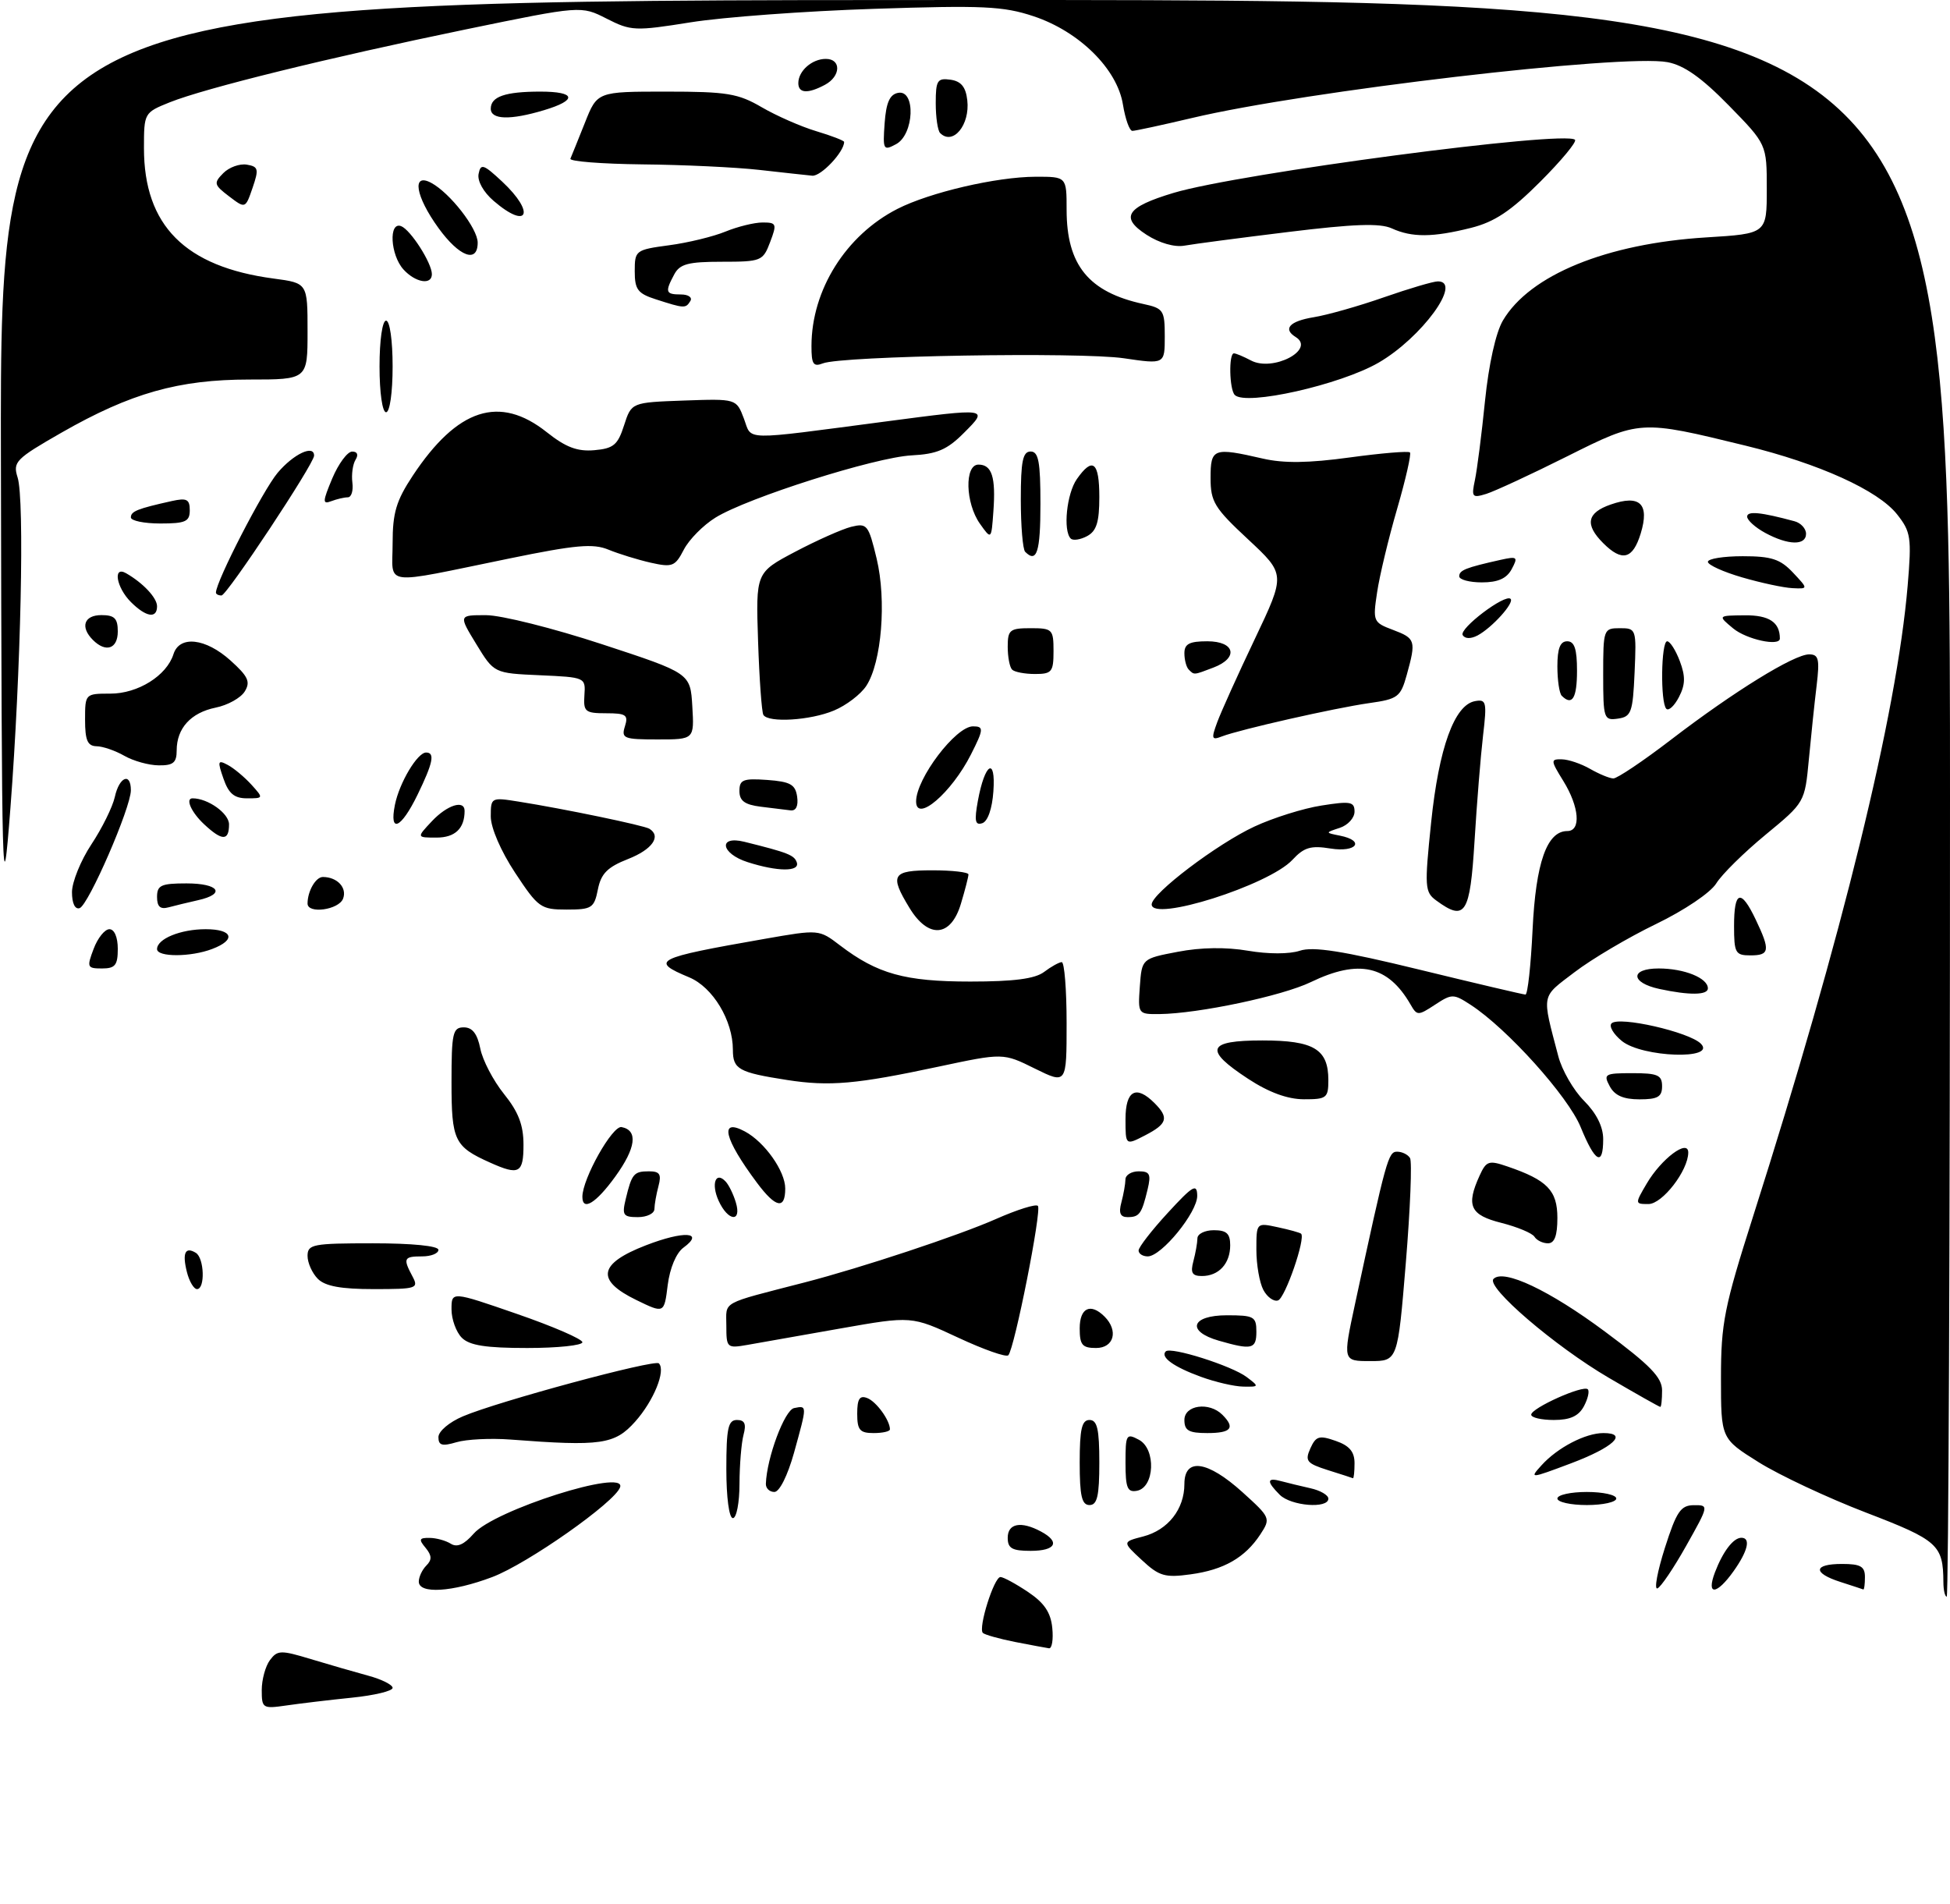 <?xml version="1.0" encoding="UTF-8" standalone="no"?>
<!DOCTYPE svg PUBLIC "-//W3C//DTD SVG 1.1//EN" "http://www.w3.org/Graphics/SVG/1.1/DTD/svg11.dtd" >
<svg xmlns="http://www.w3.org/2000/svg" xmlns:xlink="http://www.w3.org/1999/xlink" version="1.1" viewBox="0 0 298 291">
 <g >
 <path fill="currentColor"
d=" M 40.00 258.28 C 40.00 256.69 40.56 254.63 41.25 253.70 C 42.40 252.16 42.91 252.15 47.50 253.54 C 50.25 254.37 54.19 255.51 56.25 256.07 C 58.31 256.62 60.00 257.47 60.00 257.94 C 60.00 258.42 57.19 259.09 53.75 259.44 C 50.31 259.79 45.81 260.33 43.75 260.63 C 40.15 261.15 40.00 261.06 40.00 258.28 Z  M 155.11 250.92 C 152.70 250.44 150.49 249.82 150.20 249.54 C 149.46 248.79 151.91 241.00 152.89 241.00 C 153.34 241.00 155.23 242.03 157.10 243.28 C 159.59 244.95 160.58 246.42 160.81 248.78 C 160.99 250.55 160.76 251.95 160.31 251.89 C 159.87 251.83 157.53 251.39 155.11 250.92 Z  M 296.99 241.75 C 296.95 236.08 296.16 235.37 285.16 231.15 C 279.30 228.90 271.91 225.43 268.75 223.45 C 263.00 219.85 263.00 219.85 263.00 210.57 C 263.00 202.22 263.49 199.75 267.91 185.88 C 281.55 143.06 289.87 109.09 291.53 89.50 C 292.15 82.12 292.02 81.27 289.91 78.60 C 287.02 74.94 278.01 70.85 266.74 68.10 C 250.62 64.16 250.64 64.16 239.45 69.76 C 233.98 72.50 228.44 75.06 227.15 75.47 C 224.98 76.14 224.84 75.98 225.40 73.35 C 225.73 71.78 226.43 66.34 226.94 61.26 C 227.51 55.68 228.59 50.82 229.67 48.99 C 233.78 42.02 245.51 37.22 260.75 36.28 C 270.00 35.71 270.00 35.71 270.00 28.88 C 270.00 22.05 270.00 22.05 264.18 16.10 C 260.03 11.86 257.35 9.97 254.83 9.50 C 248.04 8.22 199.47 13.92 182.17 18.03 C 177.59 19.11 173.49 20.00 173.05 20.00 C 172.61 20.00 171.97 18.19 171.61 15.99 C 170.74 10.54 164.93 4.80 157.94 2.48 C 153.31 0.94 150.21 0.80 133.57 1.35 C 123.08 1.69 110.47 2.62 105.55 3.41 C 97.04 4.77 96.42 4.74 92.71 2.85 C 88.80 0.86 88.80 0.86 71.15 4.50 C 50.09 8.85 31.40 13.46 25.95 15.63 C 22.03 17.21 22.00 17.26 22.00 22.64 C 22.00 34.46 28.28 40.77 41.83 42.57 C 47.00 43.26 47.00 43.26 47.00 50.63 C 47.00 58.00 47.00 58.00 38.09 58.00 C 27.30 58.00 19.98 60.07 9.41 66.11 C 2.39 70.13 1.94 70.59 2.69 72.96 C 3.77 76.36 3.20 102.51 1.59 123.50 C 0.35 139.59 0.27 136.72 0.14 70.25 C 0.00 0.00 0.00 0.00 149.00 0.00 C 298.00 0.00 298.00 0.00 298.00 122.00 C 298.00 189.10 297.77 244.00 297.50 244.00 C 297.23 244.00 296.99 242.99 296.99 241.75 Z  M 64.00 241.70 C 64.00 240.99 64.52 239.88 65.16 239.24 C 66.03 238.37 66.00 237.71 65.04 236.54 C 63.96 235.25 64.05 235.00 65.63 235.02 C 66.66 235.02 68.12 235.43 68.89 235.91 C 69.85 236.52 70.93 236.04 72.39 234.37 C 75.52 230.77 95.68 224.37 94.77 227.26 C 94.06 229.52 80.59 238.99 75.21 241.01 C 69.11 243.31 64.00 243.62 64.00 241.70 Z  M 254.43 236.54 C 256.20 231.00 256.84 230.04 258.84 230.02 C 261.17 230.00 261.17 230.03 257.69 236.22 C 255.77 239.64 253.79 242.57 253.28 242.74 C 252.77 242.91 253.29 240.12 254.43 236.54 Z  M 262.08 240.28 C 263.30 237.09 264.89 235.00 266.12 235.00 C 267.59 235.00 267.11 237.03 264.93 240.10 C 262.32 243.77 260.72 243.87 262.08 240.28 Z  M 281.25 241.75 C 276.98 240.38 277.11 239.00 281.50 239.00 C 284.33 239.00 285.00 239.38 285.00 241.00 C 285.00 242.10 284.89 242.95 284.75 242.90 C 284.61 242.84 283.04 242.33 281.25 241.75 Z  M 174.50 238.41 C 171.50 235.63 171.50 235.63 174.71 234.80 C 178.50 233.81 181.00 230.63 181.00 226.78 C 181.00 222.70 184.52 223.20 189.87 228.03 C 194.16 231.91 194.21 232.03 192.61 234.48 C 190.27 238.04 187.03 239.90 181.94 240.59 C 178.03 241.13 177.14 240.87 174.50 238.41 Z  M 154.00 235.00 C 154.00 232.80 156.03 232.41 159.07 234.04 C 162.07 235.64 161.35 237.00 157.50 237.00 C 154.67 237.00 154.00 236.62 154.00 235.00 Z  M 111.00 224.50 C 111.00 218.26 111.27 217.00 112.62 217.00 C 113.81 217.00 114.07 217.60 113.63 219.25 C 113.30 220.49 113.02 223.86 113.01 226.75 C 113.01 229.64 112.55 232.00 112.00 232.00 C 111.42 232.00 111.00 228.83 111.00 224.50 Z  M 165.00 223.50 C 165.00 218.39 165.32 217.00 166.50 217.00 C 167.68 217.00 168.00 218.39 168.00 223.50 C 168.00 228.61 167.68 230.00 166.50 230.00 C 165.32 230.00 165.00 228.61 165.00 223.50 Z  M 195.57 228.43 C 193.53 226.39 193.58 225.75 195.75 226.34 C 196.71 226.60 198.74 227.09 200.25 227.43 C 201.76 227.76 203.00 228.48 203.00 229.02 C 203.00 230.60 197.29 230.15 195.57 228.43 Z  M 238.00 229.00 C 238.00 228.45 240.03 228.00 242.50 228.00 C 244.97 228.00 247.00 228.45 247.00 229.00 C 247.00 229.55 244.97 230.00 242.50 230.00 C 240.03 230.00 238.00 229.55 238.00 229.00 Z  M 117.04 226.75 C 117.18 222.76 119.91 215.46 121.36 215.18 C 123.37 214.78 123.37 214.68 121.34 222.02 C 120.36 225.51 119.12 228.00 118.34 228.00 C 117.60 228.00 117.02 227.44 117.04 226.75 Z  M 172.00 223.54 C 172.00 219.20 172.12 218.99 174.06 220.03 C 176.69 221.44 176.46 227.30 173.75 227.82 C 172.29 228.09 172.00 227.39 172.00 223.54 Z  M 202.89 224.65 C 199.69 223.63 199.39 223.26 200.25 221.34 C 201.10 219.46 201.60 219.31 204.11 220.19 C 206.22 220.92 207.00 221.85 207.00 223.60 C 207.00 224.92 206.89 225.95 206.75 225.90 C 206.61 225.84 204.88 225.27 202.89 224.65 Z  M 235.58 223.92 C 238.02 221.22 242.29 219.00 245.03 219.00 C 248.90 219.00 246.53 221.20 240.04 223.64 C 233.79 225.99 233.70 225.99 235.58 223.92 Z  M 67.00 219.62 C 67.00 218.73 68.65 217.33 70.75 216.44 C 76.14 214.15 100.03 207.70 100.69 208.35 C 101.78 209.45 99.90 214.08 97.06 217.26 C 93.94 220.75 91.86 221.05 78.00 219.99 C 74.97 219.76 71.26 219.95 69.75 220.40 C 67.56 221.05 67.00 220.89 67.00 219.62 Z  M 131.00 216.03 C 131.00 213.78 131.37 213.20 132.53 213.65 C 133.92 214.18 136.00 217.05 136.00 218.43 C 136.00 218.75 134.88 219.00 133.50 219.00 C 131.39 219.00 131.00 218.53 131.00 216.03 Z  M 181.00 217.00 C 181.00 214.71 184.79 214.19 186.80 216.20 C 188.81 218.21 188.16 219.00 184.50 219.00 C 181.67 219.00 181.00 218.62 181.00 217.00 Z  M 234.00 216.19 C 234.00 215.18 241.95 211.61 242.65 212.31 C 242.93 212.60 242.66 213.77 242.05 214.91 C 241.24 216.41 239.95 217.00 237.46 217.00 C 235.56 217.00 234.00 216.64 234.00 216.19 Z  M 245.85 210.55 C 237.60 205.72 227.04 196.66 228.24 195.44 C 229.78 193.87 236.79 197.19 245.25 203.48 C 252.20 208.64 254.00 210.50 254.00 212.49 C 254.00 213.87 253.88 215.00 253.73 215.00 C 253.58 215.00 250.03 213.00 245.85 210.55 Z  M 183.52 210.40 C 179.35 208.88 177.28 207.38 178.15 206.52 C 178.91 205.76 188.23 208.71 190.52 210.44 C 192.45 211.90 192.44 211.94 190.00 211.90 C 188.62 211.88 185.71 211.20 183.52 210.40 Z  M 146.41 204.41 C 139.31 201.10 139.31 201.10 128.41 203.02 C 122.41 204.08 116.04 205.21 114.25 205.52 C 111.09 206.07 111.00 205.99 111.00 202.58 C 111.00 198.76 109.92 199.35 123.00 195.97 C 131.63 193.74 146.54 188.80 152.27 186.26 C 155.44 184.86 158.30 183.96 158.61 184.28 C 159.24 184.90 155.03 206.13 154.09 207.11 C 153.76 207.45 150.31 206.23 146.41 204.41 Z  M 207.08 199.25 C 211.86 177.07 212.15 176.00 213.51 176.00 C 214.26 176.00 215.15 176.43 215.48 176.97 C 215.81 177.50 215.52 184.70 214.84 192.97 C 213.60 208.00 213.60 208.00 209.40 208.00 C 205.20 208.00 205.20 208.00 207.08 199.25 Z  M 70.57 204.43 C 69.71 203.56 69.00 201.61 69.00 200.09 C 69.00 197.33 69.00 197.33 79.00 200.79 C 84.50 202.69 89.00 204.64 89.00 205.12 C 89.00 205.60 85.21 206.00 80.57 206.00 C 74.24 206.00 71.75 205.61 70.57 204.43 Z  M 165.00 203.00 C 165.00 199.85 166.67 199.07 168.80 201.20 C 170.95 203.35 170.24 206.00 167.50 206.00 C 165.39 206.00 165.00 205.53 165.00 203.00 Z  M 186.25 204.88 C 181.25 203.44 182.03 201.00 187.50 201.00 C 191.63 201.00 192.00 201.20 192.00 203.50 C 192.00 206.18 191.32 206.34 186.25 204.88 Z  M 97.25 198.67 C 91.01 195.64 91.45 193.11 98.70 190.31 C 104.53 188.05 107.74 188.25 104.45 190.66 C 103.34 191.47 102.37 193.78 102.04 196.38 C 101.50 200.74 101.50 200.74 97.25 198.67 Z  M 193.07 197.13 C 192.48 196.03 192.00 193.27 192.00 190.99 C 192.00 186.84 192.00 186.84 195.25 187.54 C 197.04 187.92 198.65 188.37 198.83 188.53 C 199.57 189.19 196.40 198.37 195.31 198.73 C 194.66 198.95 193.65 198.22 193.07 197.13 Z  M 28.56 194.38 C 27.83 191.48 28.31 190.46 29.93 191.46 C 31.22 192.25 31.37 197.00 30.11 197.00 C 29.62 197.00 28.92 195.82 28.56 194.38 Z  M 48.57 195.43 C 47.71 194.56 47.00 192.99 47.00 191.93 C 47.00 190.15 47.79 190.00 57.00 190.00 C 63.00 190.00 67.00 190.40 67.00 191.00 C 67.00 191.55 65.88 192.00 64.50 192.00 C 61.70 192.00 61.56 192.30 63.04 195.07 C 64.01 196.89 63.68 197.00 57.11 197.00 C 52.11 197.00 49.70 196.56 48.57 195.43 Z  M 182.37 192.75 C 182.70 191.51 182.98 189.94 182.99 189.25 C 182.99 188.56 184.12 188.00 185.50 188.00 C 187.44 188.00 188.00 188.51 188.00 190.30 C 188.00 193.10 186.26 195.00 183.68 195.00 C 182.18 195.00 181.90 194.51 182.37 192.75 Z  M 174.00 191.10 C 174.00 190.60 176.01 188.01 178.46 185.35 C 182.30 181.17 182.93 180.81 182.96 182.72 C 183.01 185.24 177.50 192.00 175.40 192.00 C 174.63 192.00 174.00 191.59 174.00 191.10 Z  M 234.50 189.00 C 234.16 188.45 231.88 187.50 229.44 186.88 C 224.66 185.68 224.01 184.26 226.12 179.64 C 227.14 177.41 227.52 177.28 230.37 178.26 C 236.46 180.34 238.00 181.93 238.00 186.12 C 238.00 188.83 237.57 190.00 236.56 190.00 C 235.77 190.00 234.84 189.55 234.50 189.00 Z  M 95.62 183.25 C 96.55 179.37 96.86 179.00 99.18 179.00 C 100.82 179.00 101.11 179.45 100.63 181.25 C 100.30 182.49 100.02 184.06 100.01 184.75 C 100.01 185.44 98.87 186.00 97.48 186.00 C 95.24 186.00 95.03 185.70 95.62 183.25 Z  M 109.82 183.50 C 108.64 180.90 109.37 178.92 110.90 180.57 C 111.38 181.08 112.08 182.51 112.45 183.75 C 113.39 186.86 111.26 186.66 109.82 183.50 Z  M 171.37 183.75 C 171.70 182.51 171.98 180.94 171.99 180.25 C 171.99 179.56 172.91 179.00 174.02 179.00 C 175.71 179.00 175.93 179.44 175.38 181.75 C 174.48 185.50 174.13 186.00 172.32 186.00 C 171.20 186.00 170.93 185.38 171.37 183.75 Z  M 89.00 182.89 C 89.00 180.14 93.59 171.97 94.99 172.24 C 97.54 172.73 97.19 175.43 94.03 179.80 C 91.08 183.88 89.00 185.15 89.00 182.89 Z  M 115.68 180.75 C 110.63 173.98 109.88 170.79 113.84 172.91 C 116.86 174.53 120.00 178.97 120.00 181.63 C 120.00 184.89 118.55 184.60 115.68 180.75 Z  M 251.66 180.86 C 253.89 177.07 258.00 173.99 258.00 176.13 C 257.99 178.89 254.04 184.00 251.92 184.00 C 249.84 184.00 249.83 183.97 251.66 180.86 Z  M 74.90 177.67 C 69.43 175.22 69.00 174.32 69.00 165.38 C 69.00 157.85 69.19 157.00 70.88 157.00 C 72.19 157.00 72.94 157.97 73.40 160.24 C 73.75 162.02 75.38 165.14 77.02 167.18 C 79.23 169.92 80.00 171.93 80.00 174.94 C 80.00 179.30 79.33 179.66 74.90 177.67 Z  M 241.56 172.25 C 239.64 167.54 230.34 157.20 224.75 153.56 C 222.12 151.85 221.88 151.85 219.30 153.54 C 216.71 155.24 216.55 155.24 215.55 153.49 C 212.11 147.54 207.66 146.54 200.33 150.08 C 195.95 152.20 183.16 154.90 177.19 154.97 C 173.92 155.00 173.89 154.96 174.19 150.75 C 174.50 146.50 174.50 146.50 180.00 145.45 C 183.52 144.77 187.38 144.72 190.72 145.29 C 193.81 145.82 197.04 145.82 198.64 145.29 C 200.68 144.61 205.20 145.32 216.92 148.18 C 225.49 150.27 232.78 151.98 233.12 151.99 C 233.46 151.99 233.95 147.53 234.21 142.06 C 234.70 131.82 236.40 127.00 239.52 127.00 C 241.65 127.00 241.35 123.31 238.92 119.37 C 236.96 116.20 236.94 116.00 238.67 116.04 C 239.68 116.05 241.62 116.71 243.00 117.50 C 244.38 118.29 245.97 118.95 246.55 118.96 C 247.12 118.98 251.12 116.30 255.43 112.99 C 264.97 105.68 274.17 100.00 276.47 100.00 C 277.93 100.00 278.10 100.71 277.62 104.75 C 277.30 107.36 276.77 112.45 276.43 116.06 C 275.81 122.62 275.81 122.62 269.82 127.56 C 266.52 130.28 263.13 133.62 262.28 135.00 C 261.40 136.42 257.43 139.10 253.07 141.21 C 248.85 143.25 243.25 146.56 240.62 148.57 C 235.45 152.51 235.60 151.73 238.14 161.41 C 238.70 163.56 240.48 166.63 242.08 168.23 C 243.97 170.13 245.00 172.18 245.00 174.08 C 245.00 178.32 243.77 177.66 241.56 172.25 Z  M 172.00 171.03 C 172.00 166.64 173.61 165.75 176.43 168.57 C 178.67 170.81 178.40 171.74 175.00 173.50 C 172.00 175.05 172.00 175.05 172.00 171.03 Z  M 190.75 164.87 C 183.92 160.40 184.44 159.00 192.93 159.00 C 200.79 159.00 203.00 160.33 203.00 165.07 C 203.00 167.79 202.73 168.00 199.25 167.99 C 196.76 167.98 193.91 166.94 190.75 164.87 Z  M 246.00 166.00 C 245.00 164.14 245.24 164.00 249.46 164.00 C 253.33 164.00 254.00 164.29 254.00 166.00 C 254.00 167.62 253.33 168.00 250.54 168.00 C 248.09 168.00 246.75 167.41 246.00 166.00 Z  M 120.26 165.04 C 112.87 163.89 112.00 163.40 112.00 160.43 C 112.00 155.95 108.94 150.87 105.33 149.36 C 99.25 146.82 100.04 146.42 116.83 143.48 C 125.16 142.02 125.16 142.02 128.38 144.48 C 134.09 148.83 138.30 150.00 148.28 150.00 C 154.94 150.00 158.17 149.58 159.56 148.53 C 160.63 147.72 161.84 147.05 162.25 147.03 C 162.66 147.01 163.00 151.21 163.00 156.35 C 163.00 165.69 163.00 165.69 158.15 163.30 C 153.31 160.90 153.31 160.90 143.40 163.01 C 130.85 165.69 126.77 166.05 120.26 165.04 Z  M 247.86 159.09 C 246.56 158.03 245.85 156.82 246.28 156.39 C 247.41 155.26 258.13 157.70 259.92 159.49 C 262.42 161.99 250.97 161.60 247.86 159.09 Z  M 253.58 151.13 C 249.15 150.17 249.09 148.00 253.48 148.00 C 257.39 148.00 261.00 149.46 261.00 151.04 C 261.00 152.09 258.16 152.12 253.58 151.13 Z  M 14.31 145.00 C 14.93 143.35 16.01 142.00 16.72 142.00 C 17.48 142.00 18.00 143.23 18.00 145.00 C 18.00 147.50 17.60 148.00 15.59 148.00 C 13.32 148.00 13.24 147.82 14.31 145.00 Z  M 24.00 145.04 C 24.00 143.47 27.60 142.00 31.43 142.00 C 35.59 142.00 36.13 143.62 32.43 145.02 C 29.14 146.28 24.00 146.28 24.00 145.04 Z  M 265.00 141.50 C 265.00 136.09 266.05 135.78 268.31 140.53 C 270.56 145.25 270.45 146.00 267.50 146.00 C 265.20 146.00 265.00 145.63 265.00 141.50 Z  M 138.99 138.75 C 135.90 133.68 136.32 133.00 142.50 133.00 C 145.53 133.00 148.00 133.29 148.00 133.63 C 148.00 133.98 147.48 136.01 146.84 138.13 C 145.31 143.23 141.88 143.50 138.99 138.75 Z  M 11.00 136.33 C 11.01 134.78 12.34 131.49 13.97 129.03 C 15.60 126.57 17.21 123.31 17.55 121.78 C 18.22 118.71 20.00 117.98 20.00 120.77 C 20.00 123.42 13.52 138.33 12.17 138.78 C 11.46 139.01 11.00 138.05 11.00 136.33 Z  M 24.00 137.07 C 24.00 135.28 24.62 135.00 28.50 135.00 C 33.47 135.00 34.57 136.61 30.25 137.57 C 28.74 137.91 26.71 138.40 25.75 138.66 C 24.49 139.00 24.00 138.55 24.00 137.07 Z  M 47.00 138.08 C 47.00 136.17 48.26 134.00 49.36 134.02 C 51.56 134.04 53.06 135.67 52.43 137.33 C 51.77 139.05 47.00 139.71 47.00 138.08 Z  M 78.71 133.36 C 76.54 130.07 75.00 126.50 75.00 124.77 C 75.00 121.86 75.06 121.83 79.25 122.50 C 86.14 123.59 98.42 126.14 99.24 126.65 C 101.10 127.80 99.68 129.82 95.99 131.27 C 92.83 132.51 91.85 133.50 91.37 135.92 C 90.80 138.77 90.44 139.00 86.59 139.00 C 82.64 139.00 82.24 138.71 78.71 133.36 Z  M 176.00 138.21 C 176.00 136.54 186.03 128.94 191.71 126.31 C 194.57 124.98 199.18 123.53 201.96 123.10 C 206.38 122.40 207.00 122.51 207.00 124.03 C 207.00 124.99 205.99 126.10 204.75 126.51 C 202.50 127.25 202.50 127.25 204.75 127.70 C 208.66 128.47 207.33 130.31 203.33 129.67 C 200.32 129.18 199.28 129.49 197.51 131.40 C 193.92 135.27 176.00 140.95 176.00 138.21 Z  M 219.50 137.62 C 217.73 136.33 217.68 135.58 218.71 125.65 C 219.89 114.28 222.26 107.73 225.40 107.15 C 227.14 106.82 227.25 107.26 226.64 112.41 C 226.28 115.50 225.69 122.75 225.34 128.51 C 224.65 139.71 223.92 140.86 219.50 137.62 Z  M 114.25 131.75 C 110.15 130.44 109.70 127.64 113.75 128.64 C 120.44 130.30 121.39 130.68 121.77 131.80 C 122.25 133.24 118.83 133.22 114.25 131.75 Z  M 31.19 125.96 C 29.23 124.13 28.28 122.00 29.43 122.00 C 31.78 122.00 35.00 124.30 35.00 125.98 C 35.00 128.54 33.95 128.54 31.19 125.96 Z  M 66.00 125.50 C 68.34 123.01 71.00 122.17 71.00 123.92 C 71.00 126.61 69.54 128.00 66.72 128.00 C 63.65 128.00 63.65 128.00 66.00 125.50 Z  M 60.35 123.00 C 61.03 119.62 63.78 115.00 65.12 115.00 C 66.50 115.00 66.18 116.58 63.80 121.47 C 61.29 126.63 59.46 127.45 60.35 123.00 Z  M 149.44 122.38 C 150.50 116.60 152.19 115.56 151.81 120.92 C 151.63 123.58 150.95 125.53 150.11 125.80 C 149.02 126.16 148.88 125.45 149.44 122.38 Z  M 116.25 123.28 C 113.80 122.97 113.00 122.38 113.00 120.88 C 113.00 119.15 113.57 118.93 117.25 119.19 C 120.78 119.45 121.55 119.88 121.82 121.75 C 122.02 123.16 121.65 123.94 120.82 123.84 C 120.09 123.75 118.04 123.50 116.25 123.28 Z  M 140.00 122.47 C 140.00 118.99 146.05 111.00 148.69 111.00 C 150.37 111.00 150.34 111.43 148.38 115.30 C 145.41 121.17 140.00 125.80 140.00 122.47 Z  M 34.15 118.99 C 33.21 116.30 33.28 116.08 34.81 116.90 C 35.75 117.40 37.37 118.76 38.42 119.91 C 40.29 121.98 40.28 122.00 37.75 122.00 C 35.81 122.00 34.94 121.28 34.15 118.99 Z  M 19.00 115.50 C 17.62 114.71 15.71 114.05 14.75 114.04 C 13.38 114.01 13.00 113.13 13.00 110.00 C 13.00 106.02 13.02 106.00 16.87 106.00 C 21.08 106.00 25.47 103.26 26.51 99.97 C 27.43 97.06 31.42 97.51 35.23 100.94 C 37.93 103.37 38.31 104.20 37.40 105.67 C 36.80 106.65 34.80 107.77 32.95 108.14 C 29.16 108.92 27.00 111.29 27.00 114.69 C 27.00 116.55 26.47 116.99 24.25 116.96 C 22.74 116.95 20.38 116.29 19.00 115.50 Z  M 95.50 111.00 C 96.05 109.26 95.68 109.00 92.63 109.00 C 89.43 109.00 89.14 108.76 89.31 106.25 C 89.50 103.52 89.45 103.50 82.50 103.19 C 75.50 102.88 75.50 102.88 72.79 98.44 C 70.08 94.00 70.08 94.00 74.29 94.01 C 76.60 94.01 84.58 96.01 92.00 98.45 C 105.50 102.88 105.50 102.88 105.80 107.94 C 106.10 113.00 106.10 113.00 100.48 113.00 C 95.32 113.00 94.92 112.84 95.50 111.00 Z  M 186.02 110.36 C 186.60 108.79 189.18 103.06 191.77 97.63 C 196.46 87.76 196.46 87.76 190.73 82.42 C 185.58 77.63 185.00 76.68 185.00 73.04 C 185.00 68.50 185.42 68.34 192.98 70.08 C 196.18 70.82 199.98 70.77 206.25 69.91 C 211.09 69.25 215.23 68.90 215.47 69.14 C 215.70 69.37 214.82 73.25 213.51 77.76 C 212.20 82.26 210.82 88.00 210.45 90.52 C 209.78 94.95 209.85 95.12 212.88 96.26 C 216.33 97.56 216.43 97.90 214.98 103.14 C 214.04 106.52 213.63 106.83 209.23 107.45 C 203.97 108.20 189.48 111.48 186.73 112.54 C 185.16 113.15 185.08 112.91 186.02 110.36 Z  M 116.66 109.25 C 116.41 108.84 116.04 103.78 115.85 98.00 C 115.50 87.50 115.50 87.50 121.50 84.33 C 124.80 82.59 128.66 80.87 130.07 80.51 C 132.51 79.91 132.72 80.18 133.97 85.37 C 135.50 91.77 134.73 101.23 132.39 104.81 C 131.54 106.11 129.32 107.80 127.45 108.58 C 123.84 110.10 117.42 110.49 116.66 109.25 Z  M 245.00 103.07 C 245.00 96.16 245.06 96.00 247.55 96.00 C 250.05 96.00 250.09 96.11 249.80 102.75 C 249.53 108.88 249.29 109.53 247.25 109.82 C 245.10 110.13 245.00 109.83 245.00 103.07 Z  M 254.65 108.32 C 253.72 107.39 253.84 98.00 254.78 98.00 C 255.21 98.00 256.08 99.36 256.71 101.03 C 257.59 103.37 257.56 104.62 256.58 106.52 C 255.88 107.87 255.01 108.68 254.65 108.32 Z  M 238.67 106.33 C 238.30 105.97 238.00 103.94 238.00 101.83 C 238.00 99.09 238.43 98.00 239.50 98.00 C 240.61 98.00 241.00 99.17 241.00 102.50 C 241.00 106.70 240.26 107.92 238.67 106.33 Z  M 154.67 102.33 C 154.30 101.97 154.00 100.39 154.00 98.83 C 154.00 96.26 154.32 96.00 157.50 96.00 C 160.83 96.00 161.00 96.17 161.00 99.50 C 161.00 102.68 160.74 103.00 158.17 103.00 C 156.61 103.00 155.03 102.70 154.67 102.33 Z  M 181.67 102.33 C 181.30 101.97 181.00 100.84 181.00 99.83 C 181.00 98.40 181.77 98.00 184.50 98.00 C 188.74 98.00 189.33 100.54 185.43 102.02 C 182.39 103.18 182.51 103.17 181.67 102.33 Z  M 14.20 97.80 C 12.22 95.82 12.84 94.00 15.50 94.00 C 17.50 94.00 18.00 94.50 18.00 96.50 C 18.00 99.16 16.18 99.78 14.20 97.80 Z  M 223.53 97.06 C 222.93 96.07 230.03 90.70 230.85 91.52 C 231.45 92.12 228.03 95.91 225.82 97.10 C 224.78 97.65 223.89 97.64 223.53 97.06 Z  M 264.86 96.03 C 262.50 94.07 262.50 94.07 266.64 94.03 C 270.36 94.00 272.00 95.09 272.00 97.58 C 272.00 98.83 266.89 97.72 264.86 96.03 Z  M 20.00 92.00 C 17.78 89.78 17.21 86.44 19.25 87.59 C 21.86 89.08 24.00 91.36 24.00 92.65 C 24.00 94.59 22.31 94.31 20.00 92.00 Z  M 33.00 90.56 C 33.00 88.86 40.20 74.89 42.43 72.25 C 44.86 69.37 48.00 67.90 48.00 69.63 C 48.00 70.87 34.67 91.00 33.85 91.00 C 33.38 91.00 33.00 90.80 33.00 90.56 Z  M 266.25 88.24 C 263.36 87.40 261.00 86.33 261.00 85.86 C 261.00 85.38 263.40 85.00 266.33 85.00 C 270.71 85.00 272.06 85.44 274.00 87.50 C 276.35 90.00 276.35 90.00 273.92 89.88 C 272.59 89.82 269.14 89.08 266.25 88.24 Z  M 60.00 83.03 C 60.00 78.35 60.55 76.52 63.08 72.69 C 69.90 62.40 76.34 60.31 83.56 66.05 C 86.47 68.36 88.23 69.02 90.82 68.80 C 93.76 68.54 94.41 68.00 95.37 65.00 C 96.50 61.50 96.50 61.50 104.52 61.21 C 112.53 60.93 112.53 60.93 113.68 63.96 C 114.97 67.38 113.03 67.34 135.28 64.42 C 151.15 62.33 151.13 62.33 147.29 66.17 C 144.74 68.73 143.19 69.39 139.31 69.59 C 133.70 69.89 114.26 76.06 109.34 79.10 C 107.48 80.25 105.30 82.45 104.50 84.00 C 103.17 86.57 102.75 86.73 99.44 85.99 C 97.46 85.54 94.55 84.64 92.99 84.00 C 90.65 83.03 88.00 83.26 77.83 85.35 C 58.01 89.41 60.00 89.67 60.00 83.03 Z  M 223.00 88.07 C 223.00 87.14 223.98 86.75 229.30 85.56 C 231.88 84.99 232.02 85.10 231.02 86.97 C 230.25 88.41 228.92 89.00 226.46 89.00 C 224.56 89.00 223.00 88.58 223.00 88.07 Z  M 156.67 84.33 C 156.30 83.97 156.00 80.37 156.00 76.33 C 156.00 70.48 156.30 69.00 157.50 69.00 C 158.71 69.00 159.00 70.56 159.00 77.00 C 159.00 84.35 158.44 86.11 156.67 84.33 Z  M 245.00 83.00 C 242.16 80.16 242.51 78.36 246.15 77.10 C 250.62 75.54 252.12 76.99 250.73 81.54 C 249.52 85.47 247.89 85.89 245.00 83.00 Z  M 163.63 82.30 C 162.43 81.10 163.01 75.44 164.56 73.22 C 166.98 69.76 168.00 70.57 168.00 75.96 C 168.00 79.79 167.57 81.16 166.13 81.93 C 165.10 82.48 163.98 82.65 163.63 82.30 Z  M 269.75 81.43 C 268.24 80.61 267.00 79.49 267.00 78.95 C 267.00 78.06 269.08 78.26 274.25 79.66 C 275.21 79.92 276.00 80.78 276.00 81.57 C 276.00 83.40 273.27 83.34 269.75 81.43 Z  M 149.75 80.03 C 147.52 76.88 147.38 71.00 149.53 71.00 C 151.58 71.00 152.19 72.90 151.81 78.14 C 151.50 82.50 151.50 82.50 149.75 80.03 Z  M 20.00 79.07 C 20.00 78.14 20.99 77.74 26.25 76.57 C 28.54 76.06 29.00 76.30 29.00 77.98 C 29.00 79.71 28.35 80.00 24.50 80.00 C 22.02 80.00 20.00 79.58 20.00 79.07 Z  M 50.78 73.10 C 51.73 70.86 53.09 69.02 53.81 69.01 C 54.61 69.00 54.81 69.49 54.34 70.25 C 53.91 70.94 53.69 72.51 53.85 73.75 C 54.01 74.99 53.70 76.00 53.15 76.00 C 52.61 76.00 51.47 76.27 50.62 76.59 C 49.26 77.11 49.29 76.67 50.78 73.10 Z  M 58.00 56.00 C 58.00 52.00 58.43 49.00 59.00 49.00 C 59.57 49.00 60.00 52.00 60.00 56.00 C 60.00 60.00 59.57 63.00 59.00 63.00 C 58.43 63.00 58.00 60.00 58.00 56.00 Z  M 188.70 60.36 C 187.87 59.53 187.75 54.00 188.57 54.00 C 188.88 54.00 190.04 54.49 191.16 55.08 C 194.51 56.88 201.11 53.42 198.00 51.50 C 196.00 50.26 197.08 49.08 200.75 48.48 C 202.81 48.15 207.65 46.78 211.50 45.43 C 215.35 44.09 219.06 42.99 219.75 43.00 C 223.54 43.01 217.25 51.61 210.68 55.42 C 204.82 58.81 190.39 62.06 188.70 60.36 Z  M 124.01 52.86 C 124.02 44.31 129.27 35.94 137.15 31.92 C 142.10 29.40 152.27 27.03 158.25 27.01 C 163.00 27.00 163.00 27.00 163.00 32.05 C 163.00 40.52 166.37 44.65 174.75 46.46 C 177.80 47.12 178.00 47.42 178.00 51.41 C 178.00 55.67 178.00 55.67 171.75 54.75 C 165.06 53.77 128.66 54.38 125.75 55.53 C 124.29 56.10 124.00 55.65 124.01 52.86 Z  M 100.25 45.75 C 97.46 44.86 97.00 44.25 97.00 41.45 C 97.00 38.27 97.13 38.17 102.25 37.48 C 105.14 37.10 109.02 36.15 110.87 35.39 C 112.73 34.63 115.28 34.00 116.54 34.00 C 118.67 34.00 118.75 34.21 117.69 37.00 C 116.60 39.89 116.34 40.00 110.32 40.00 C 105.16 40.00 103.89 40.34 103.04 41.93 C 101.59 44.63 101.71 45.00 104.06 45.00 C 105.19 45.00 105.84 45.45 105.50 46.00 C 104.79 47.16 104.59 47.15 100.25 45.75 Z  M 61.65 41.17 C 59.65 38.95 59.37 33.82 61.30 34.56 C 62.75 35.12 66.00 40.20 66.00 41.90 C 66.00 43.62 63.48 43.19 61.65 41.17 Z  M 67.01 34.85 C 63.48 29.98 62.89 26.34 65.89 27.94 C 68.77 29.48 73.00 34.92 73.00 37.08 C 73.00 40.29 70.19 39.24 67.01 34.85 Z  M 175.22 35.88 C 171.10 33.22 172.13 31.64 179.37 29.47 C 189.33 26.49 239.22 19.89 240.69 21.36 C 241.00 21.66 238.60 24.55 235.37 27.78 C 230.89 32.26 228.39 33.92 224.81 34.82 C 218.96 36.29 215.78 36.31 212.69 34.90 C 210.88 34.08 206.92 34.22 196.89 35.45 C 189.53 36.35 182.38 37.29 181.00 37.54 C 179.50 37.81 177.19 37.15 175.22 35.88 Z  M 75.44 30.70 C 73.88 29.36 72.92 27.65 73.14 26.57 C 73.46 24.94 73.89 25.09 76.75 27.76 C 81.87 32.55 80.68 35.21 75.44 30.70 Z  M 35.00 30.00 C 32.69 28.24 32.63 27.97 34.12 26.46 C 35.01 25.56 36.63 24.98 37.72 25.16 C 39.49 25.46 39.58 25.84 38.60 28.70 C 37.50 31.90 37.50 31.90 35.00 30.00 Z  M 116.00 25.96 C 112.42 25.56 104.40 25.18 98.17 25.12 C 91.93 25.05 86.98 24.66 87.17 24.25 C 87.35 23.83 88.35 21.36 89.39 18.75 C 91.27 14.00 91.27 14.00 101.80 14.00 C 111.09 14.00 112.80 14.28 116.41 16.39 C 118.66 17.70 122.41 19.35 124.75 20.05 C 127.09 20.75 129.00 21.49 129.00 21.69 C 129.00 23.22 125.46 26.97 124.13 26.85 C 123.24 26.76 119.58 26.37 116.00 25.96 Z  M 135.19 18.83 C 135.42 15.67 135.97 14.43 137.25 14.19 C 139.97 13.67 139.70 20.56 136.94 22.03 C 134.99 23.08 134.90 22.90 135.19 18.83 Z  M 143.67 20.33 C 143.30 19.97 143.00 17.91 143.00 15.76 C 143.00 12.29 143.25 11.90 145.25 12.18 C 146.87 12.41 147.59 13.28 147.82 15.31 C 148.26 19.10 145.62 22.29 143.67 20.33 Z  M 75.00 16.61 C 75.00 14.76 77.21 14.00 82.58 14.00 C 88.03 14.00 88.28 15.30 83.13 16.84 C 77.97 18.39 75.00 18.30 75.00 16.61 Z  M 122.00 12.70 C 122.00 10.84 124.09 9.00 126.20 9.00 C 128.59 9.00 128.50 11.66 126.07 12.96 C 123.45 14.36 122.00 14.27 122.00 12.70 Z "/>
</g>
</svg>